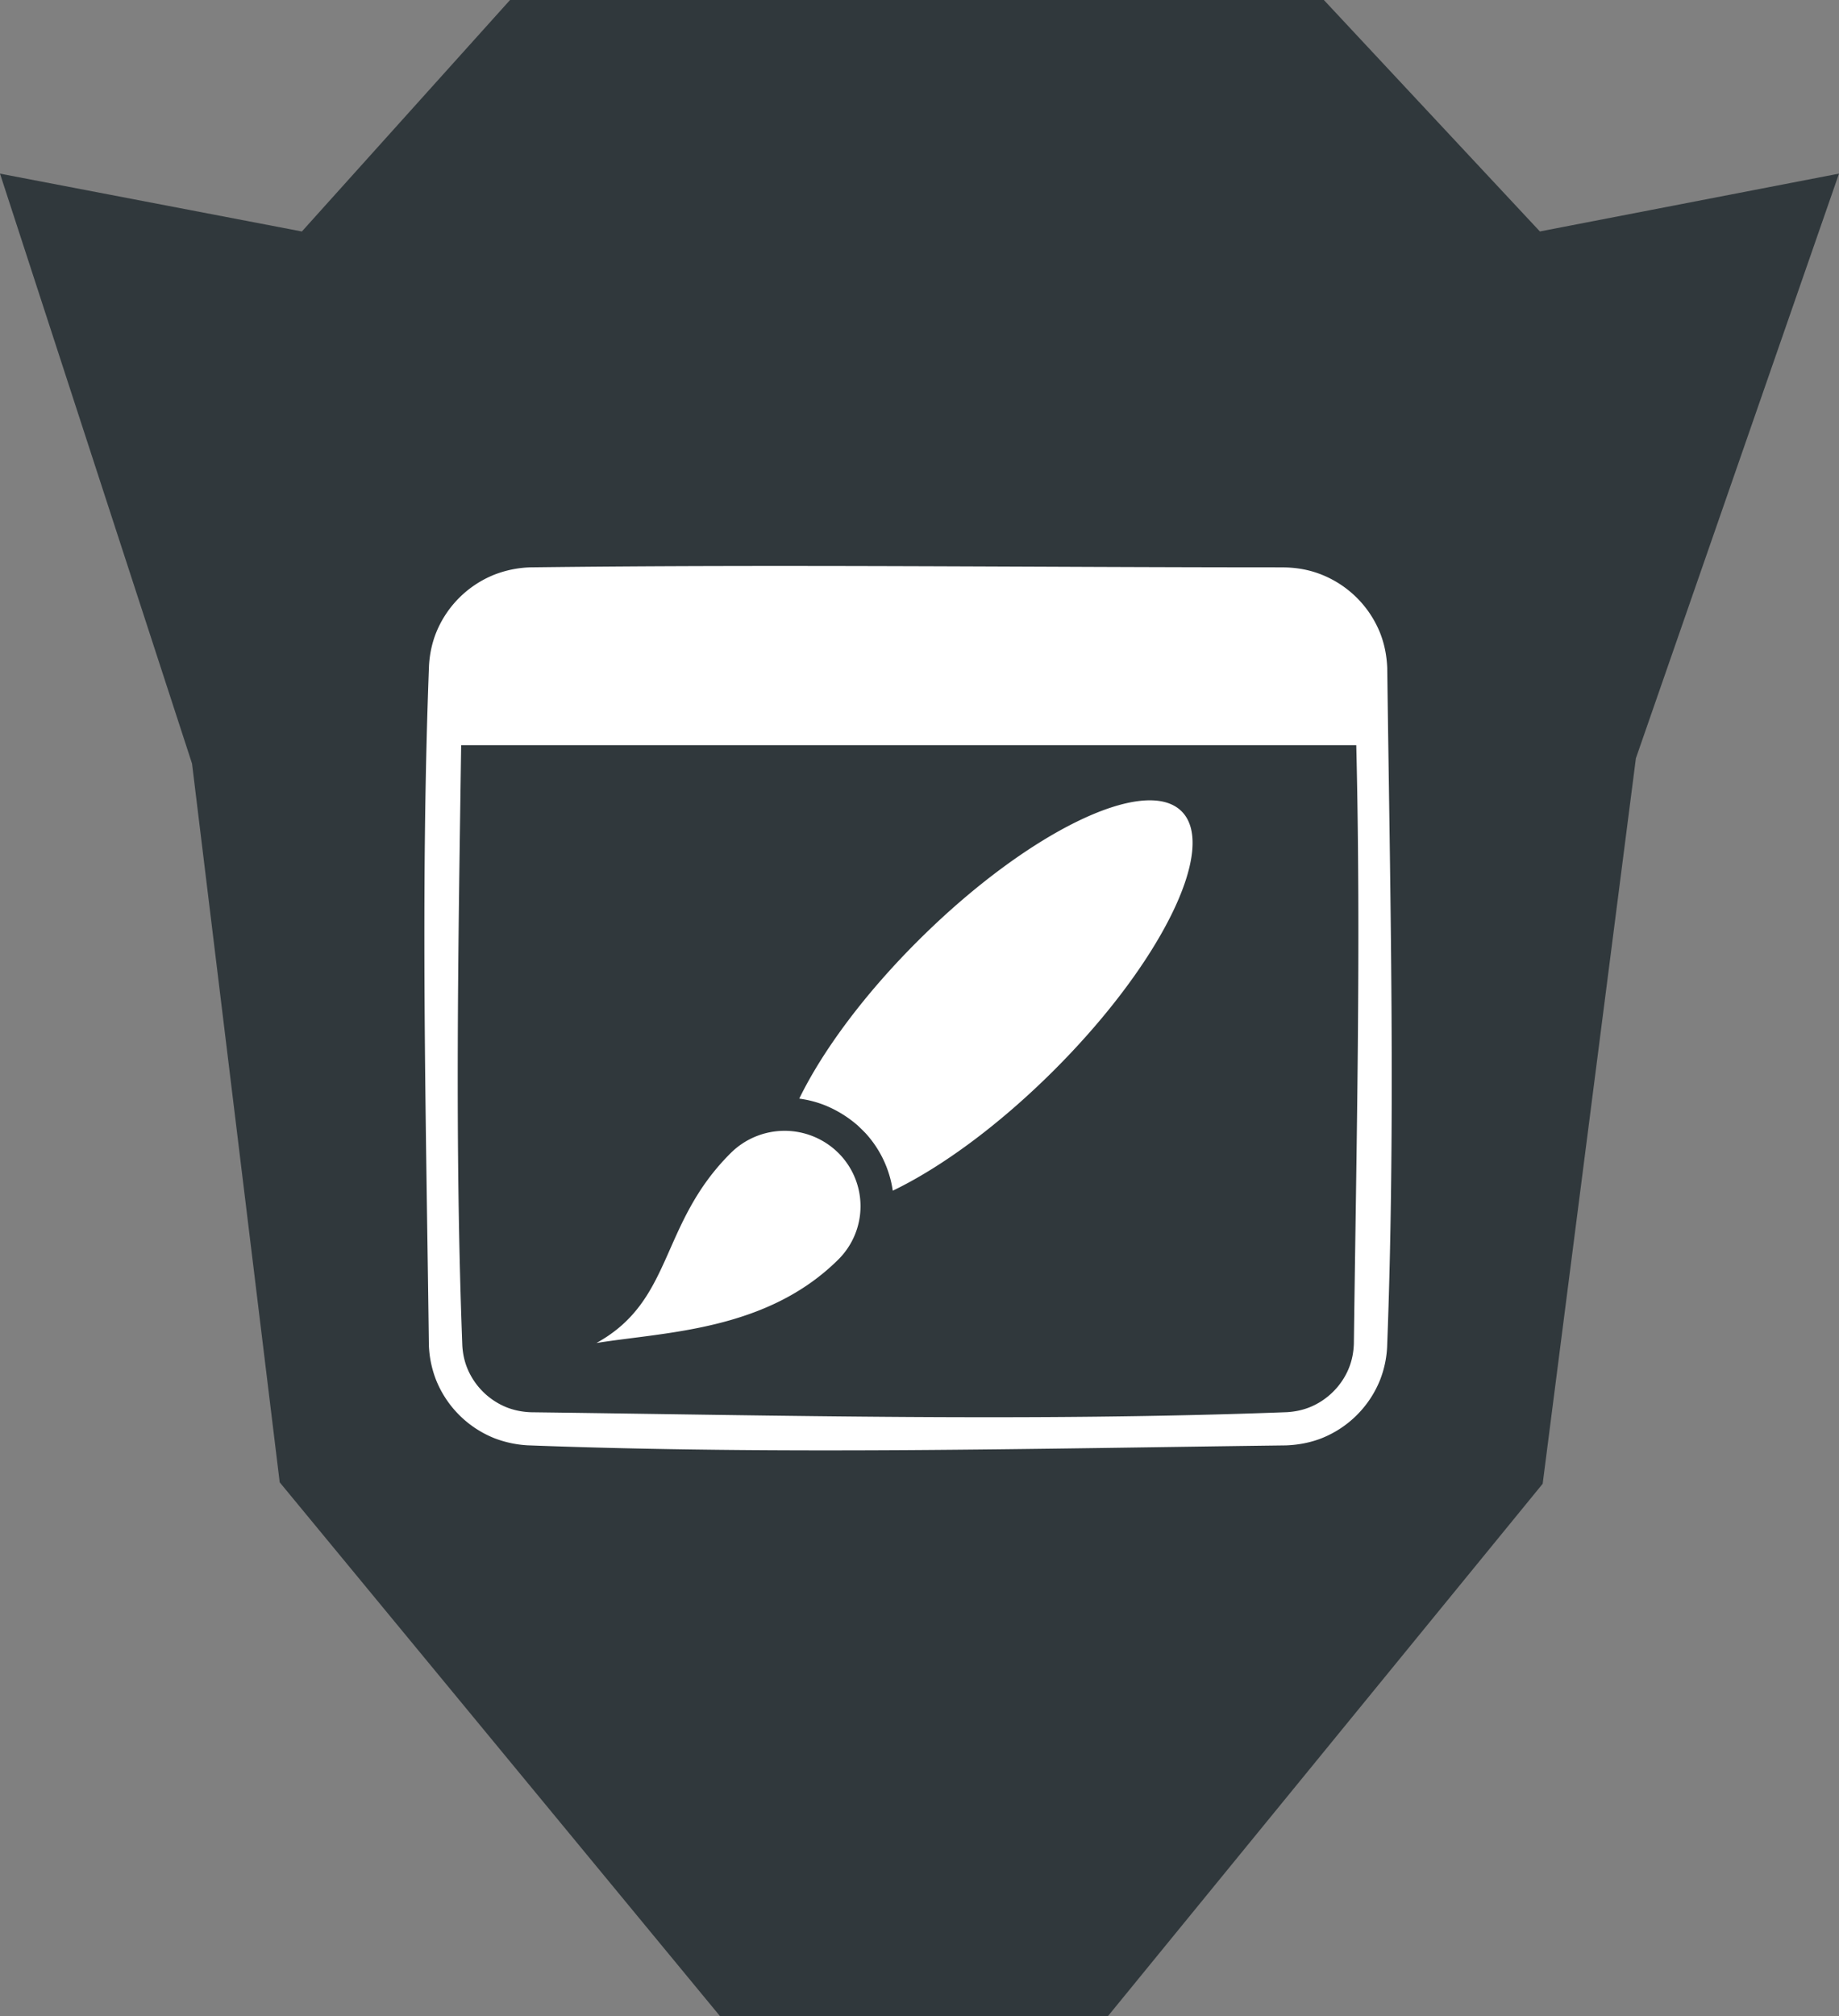 <svg xmlns="http://www.w3.org/2000/svg" width="52" height="57" viewBox="0 0 52 57">
    <rect x="0" y="0" width="52" height="57" fill="#808080" stroke="none"/>
    <g fill="none" fill-rule="evenodd">
        <path fill="#30383C" d="M14.422 0L8.536 6.544 0 4.909l5.43 16.678 2.479 20.318L20.362 57h10.963l12.296-15.054 2.636-20.51L52 4.908l-8.458 1.635L37.434 0z"/>
        <path fill="#FFF" d="M36.289 16.04c.32.003.636.05.94.153a2.962 2.962 0 0 1 1.793 1.696c.127.319.19.654.204.995.081 6.403.242 12.81-.004 19.209a2.955 2.955 0 0 1-.2.92 2.96 2.96 0 0 1-1.657 1.648c-.321.125-.66.187-1.003.2-7.148.09-14.302.268-21.445-.002a3.092 3.092 0 0 1-.929-.198 2.96 2.96 0 0 1-1.657-1.648 3.001 3.001 0 0 1-.204-.995c-.081-6.403-.242-12.81.004-19.209.019-.316.083-.626.2-.92a2.96 2.96 0 0 1 1.657-1.647 3.06 3.06 0 0 1 1.003-.203c7.099-.088 14.198 0 21.298 0zm2.061 5.026H13.04c-.082 5.66-.184 11.323.033 16.98.013.214.056.423.136.624a2.02 2.02 0 0 0 1.126 1.119c.218.084.446.127.68.135 7.124.09 14.254.268 21.374-.002.215-.013.426-.054.628-.133.51-.2.925-.613 1.127-1.119.087-.217.129-.444.138-.677.072-5.641.206-11.287.068-16.927zm-21.483 16.9c1.967-.314 4.81-.346 6.837-2.359a2.123 2.123 0 0 0 0-3.015 2.16 2.16 0 0 0-3.037 0c-2.028 2.013-1.609 4.166-3.8 5.373zm5.733-6.908c.655-1.345 1.84-2.956 3.392-4.496 3.054-3.033 6.378-4.658 7.418-3.627 1.038 1.033-.598 4.333-3.652 7.366-1.546 1.535-3.16 2.709-4.514 3.36a3.054 3.054 0 0 0-.764-1.62c-.11-.113-.11-.111-.223-.22a3.286 3.286 0 0 0-.91-.566 3.032 3.032 0 0 0-.747-.197z"/>
    </g>
</svg>
